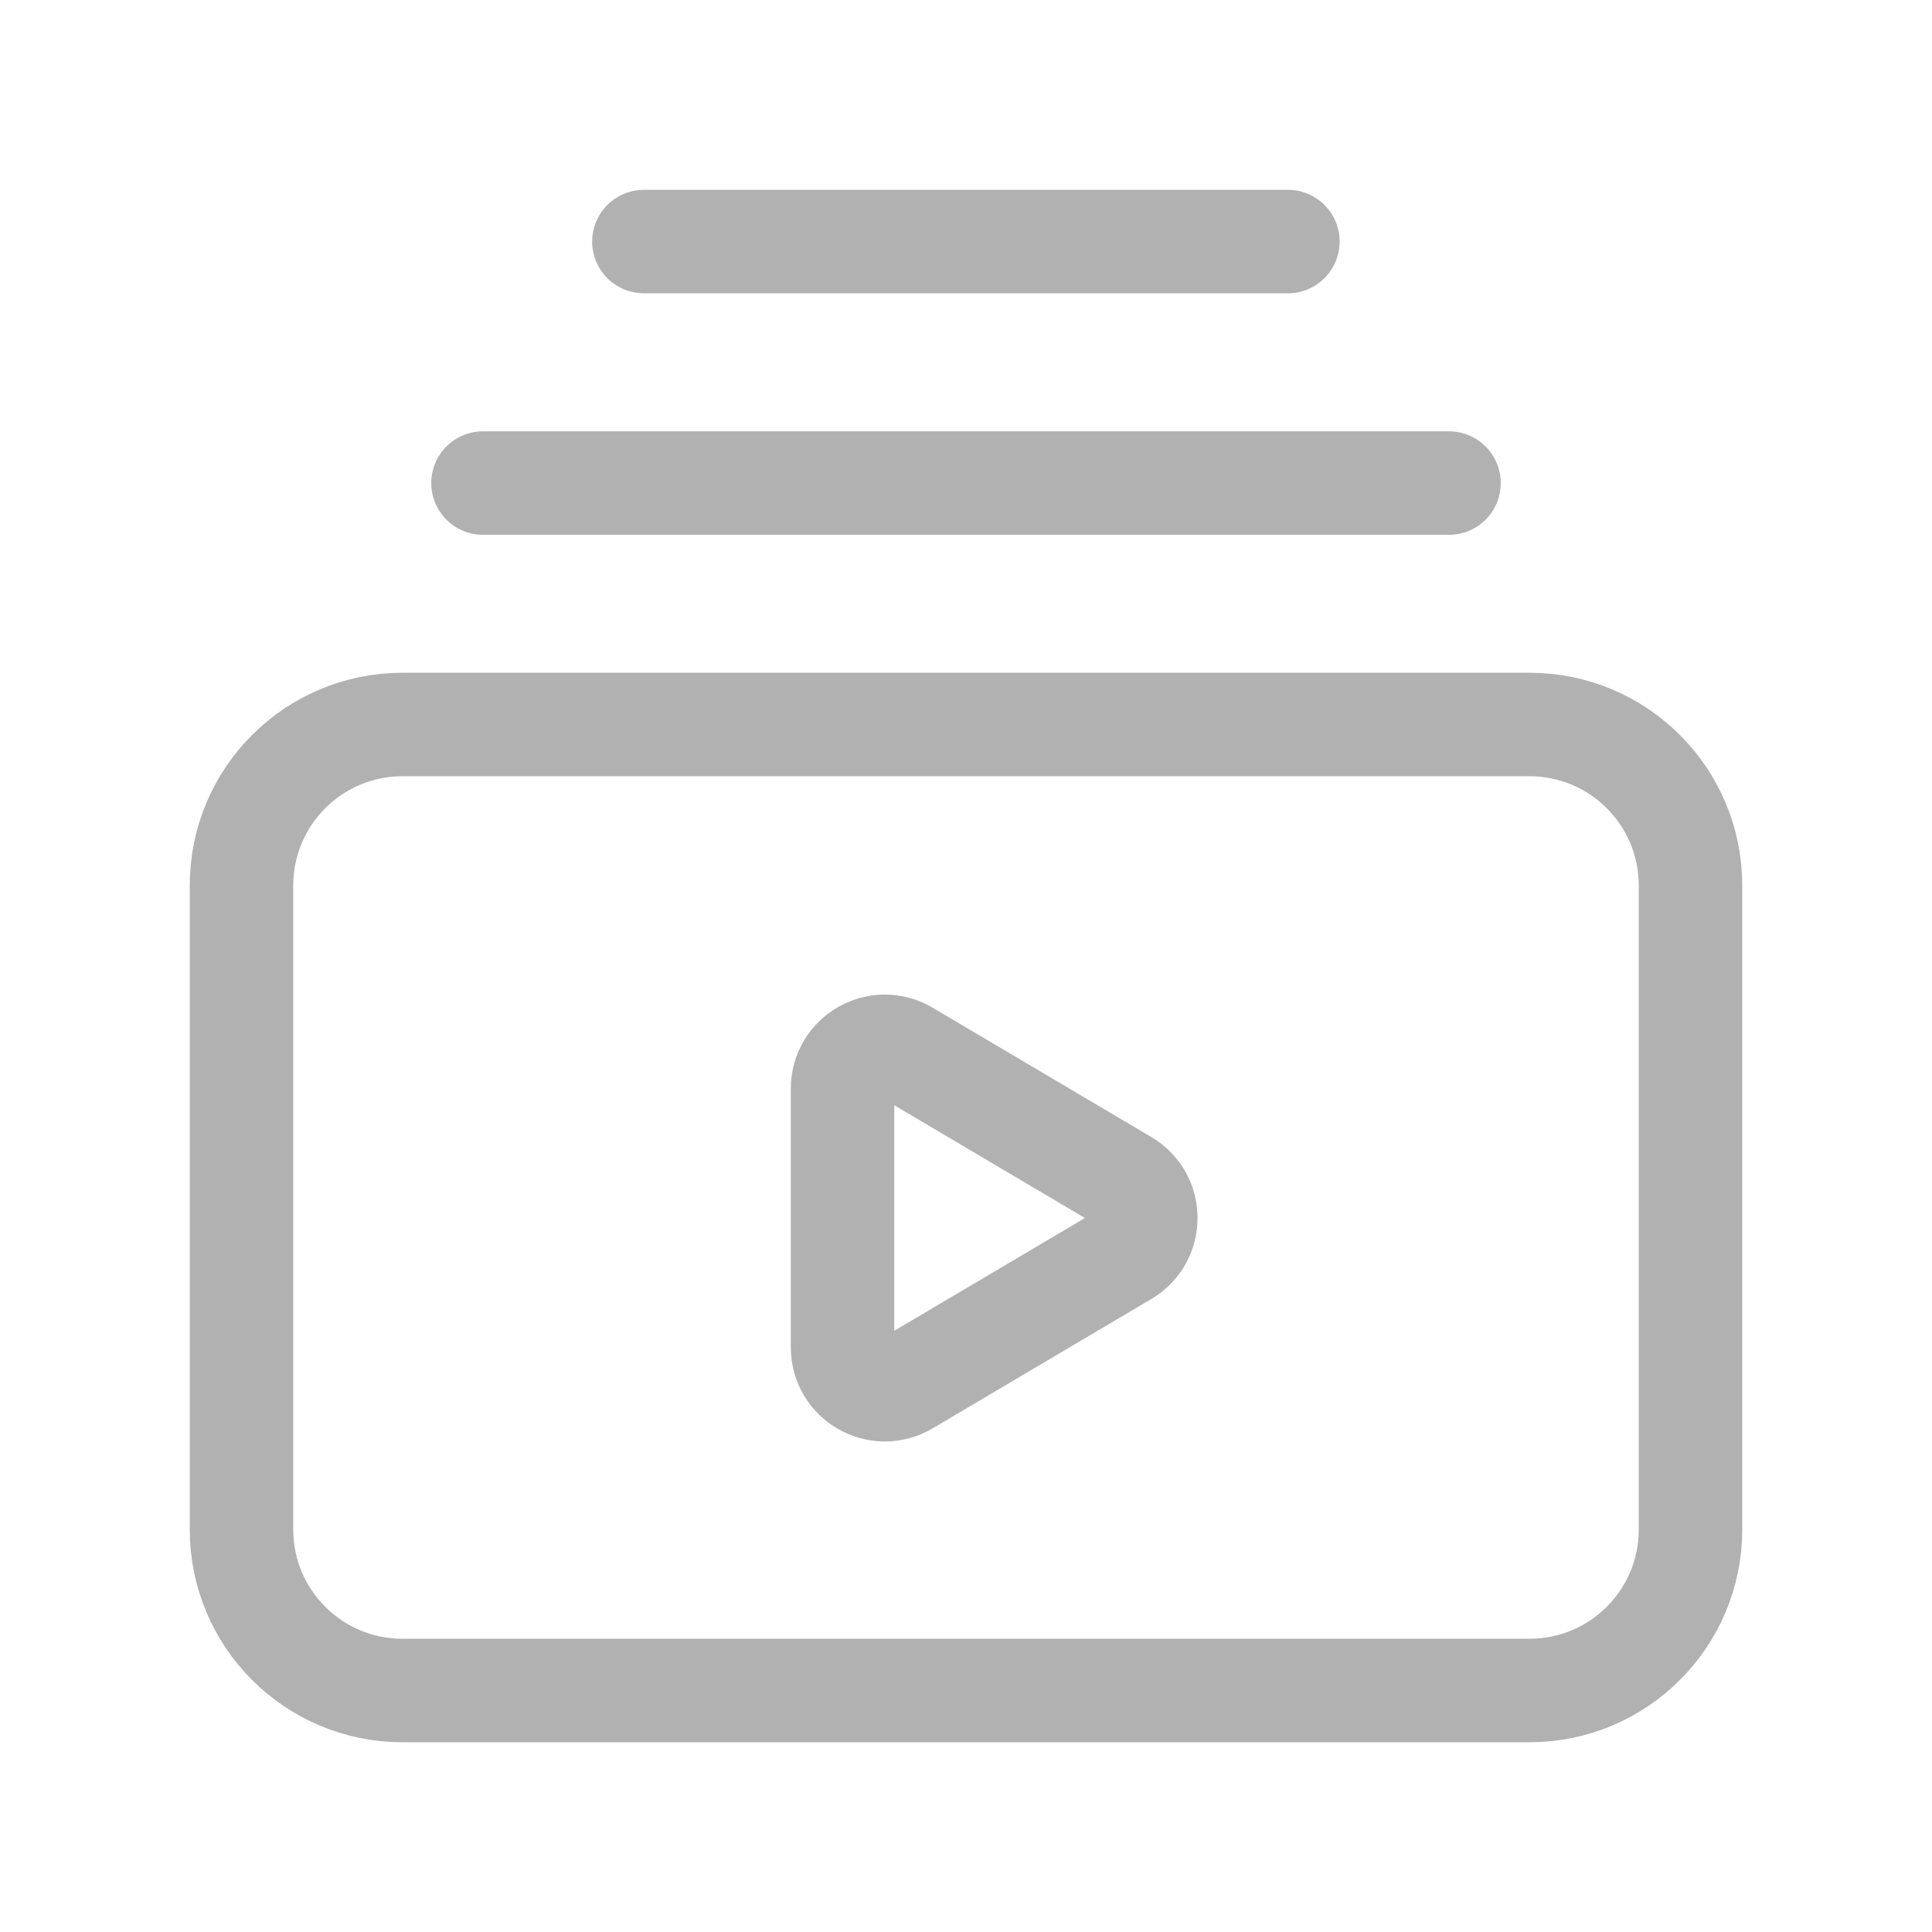 <svg width="28" height="28" viewBox="0 0 28 28" fill="none" xmlns="http://www.w3.org/2000/svg">
<path d="M7 7.001H21" stroke="#B1B1B1" stroke-width="1.5" stroke-linecap="round" stroke-linejoin="round"/>
<path d="M9.332 3.501H18.665" stroke="#B1B1B1" stroke-width="1.5" stroke-linecap="round" stroke-linejoin="round"/>
<path fill-rule="evenodd" clip-rule="evenodd" d="M13.135 15.25L16.305 17.125C16.706 17.362 16.706 17.943 16.305 18.18L13.135 20.055C12.727 20.296 12.211 20.002 12.211 19.527V15.779C12.21 15.303 12.727 15.009 13.135 15.25V15.25Z" stroke="#B1B1B1" stroke-width="1.5" stroke-linecap="round" stroke-linejoin="round"/>
<path fill-rule="evenodd" clip-rule="evenodd" d="M22.167 24.5H5.833C4.544 24.5 3.5 23.456 3.5 22.167V12.833C3.5 11.544 4.544 10.5 5.833 10.5H22.167C23.456 10.5 24.5 11.544 24.5 12.833V22.167C24.5 23.456 23.456 24.5 22.167 24.5Z" stroke="#B1B1B1" stroke-width="1.5" stroke-linecap="round" stroke-linejoin="round"/>
</svg>
